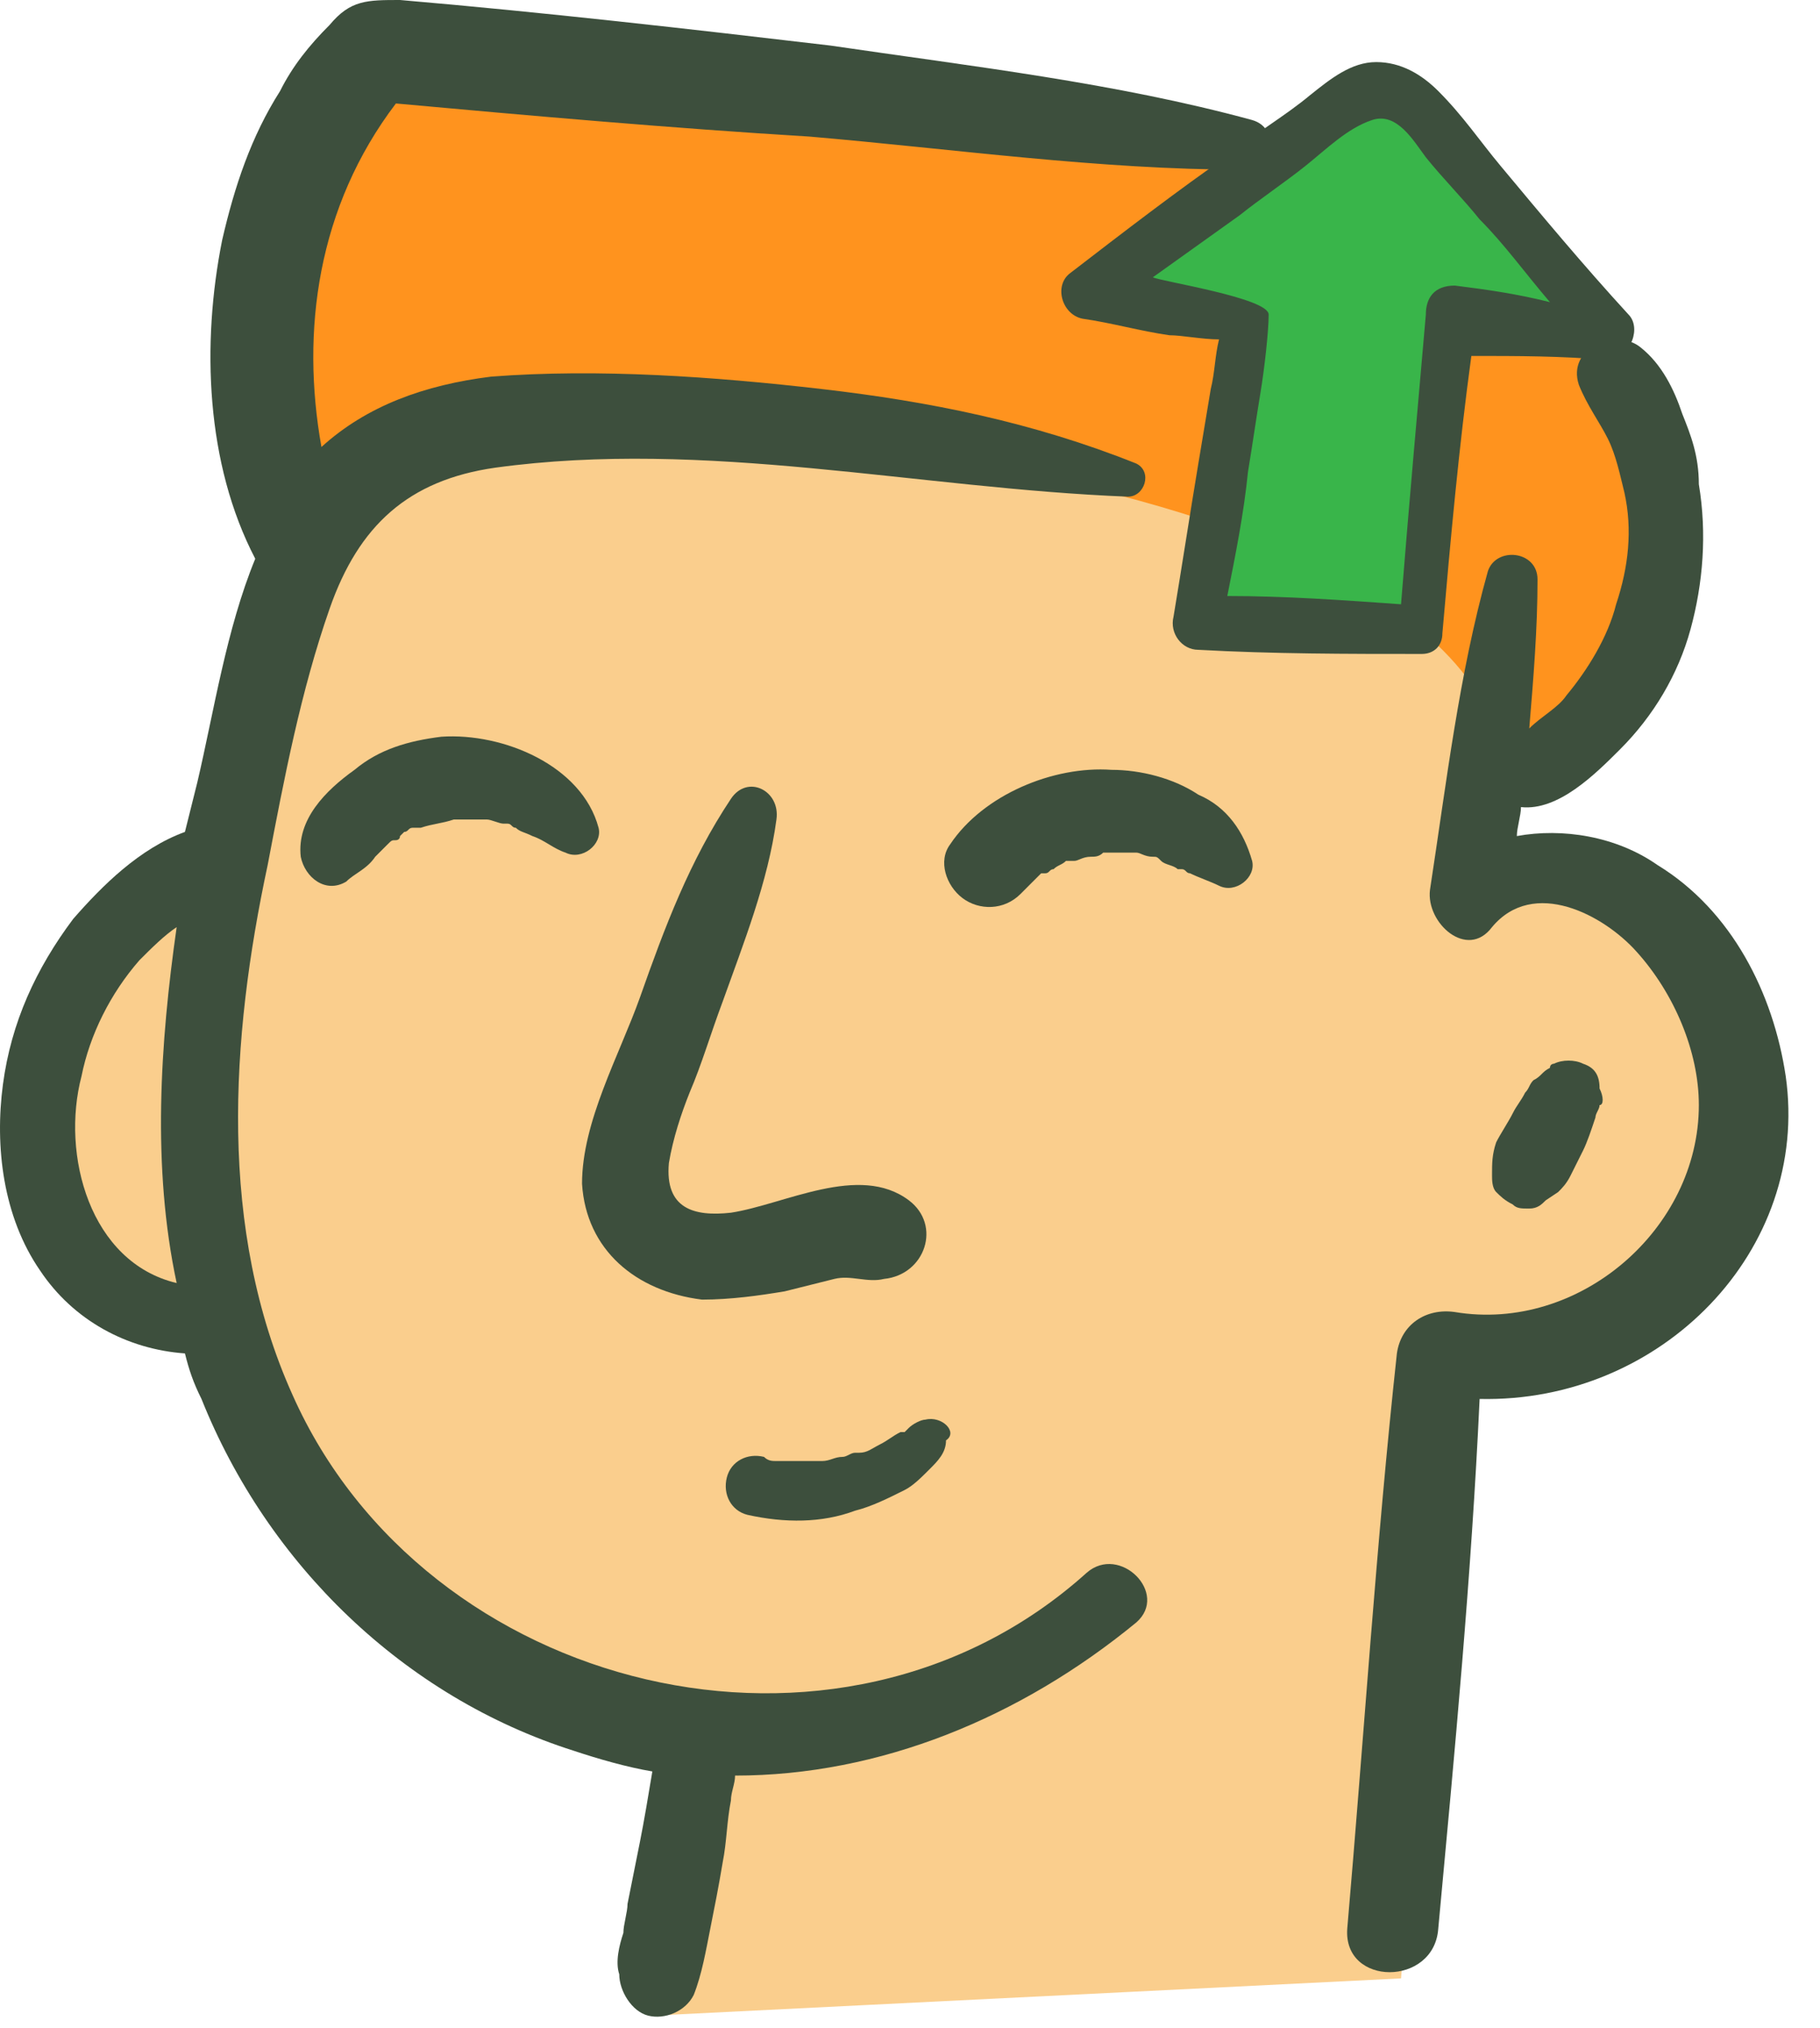<svg width="44" height="49" viewBox="0 0 44 49" fill="none" xmlns="http://www.w3.org/2000/svg">
<path d="M15.771 48.7L33.871 47.8L35.171 32.9C35.171 32.9 41.171 33.9 41.971 26.9C42.671 19.9 35.671 20.9 35.671 20.9L37.271 14C37.271 14 28.571 10.9 17.871 10.1C7.171 9.3 6.971 12.1 6.871 14.5C6.771 16.9 5.771 20.4 3.871 21.4C1.971 22.3 0.171 26.4 1.171 29.1C2.171 31.8 6.171 31.7 6.171 32.8C6.271 34 10.271 40.6 16.071 42.1C17.571 42.6 15.771 48.7 15.771 48.7Z" fill="#FACE8D"/>
<path d="M36.271 18.9C36.271 18.9 41.271 16 40.471 12.2C39.771 8.4 37.171 3.7 24.271 2.8C11.371 1.9 8.771 1.1 8.771 1.1C8.771 1.1 5.771 5.2 6.171 8.1C6.571 11 7.571 13.1 7.571 13.1C7.571 13.1 11.371 9.5 20.971 10.8C37.671 13.1 36.271 18.9 36.271 18.9Z" fill="#FF931E"/>
<path d="M21.971 29C20.771 28.1 18.971 29.1 17.671 29.3C16.771 29.4 16.071 29.2 16.171 28.1C16.271 27.5 16.471 26.9 16.671 26.4C16.971 25.7 17.171 25 17.471 24.2C17.971 22.8 18.571 21.3 18.771 19.8C18.871 19.1 18.071 18.7 17.671 19.3C16.671 20.8 16.071 22.4 15.471 24.1C14.971 25.5 14.071 27.1 14.071 28.6C14.171 30.2 15.371 31.2 16.971 31.4C17.671 31.4 18.371 31.3 18.971 31.2C19.371 31.1 19.771 31 20.171 30.9C20.571 30.8 20.971 31 21.371 30.9C22.371 30.8 22.771 29.6 21.971 29Z" fill="#3D4F3D"/>
<path d="M30.271 20.8C30.071 20.1 29.671 19.5 28.971 19.2C28.371 18.8 27.571 18.6 26.871 18.6C25.471 18.5 23.771 19.2 22.971 20.4C22.671 20.8 22.871 21.4 23.271 21.7C23.671 22 24.271 22 24.671 21.6C24.771 21.5 24.871 21.4 24.971 21.3L25.071 21.2L25.171 21.1H25.271C25.371 21.1 25.371 21 25.471 21C25.571 20.9 25.671 20.9 25.771 20.8H25.871H25.971C26.071 20.8 26.171 20.7 26.371 20.7C26.471 20.7 26.571 20.7 26.671 20.6C26.771 20.6 26.871 20.6 26.871 20.6C26.971 20.6 27.071 20.6 27.271 20.6H27.371H27.471C27.571 20.6 27.671 20.7 27.871 20.7C27.971 20.7 27.971 20.7 28.071 20.8C28.071 20.8 28.171 20.9 28.071 20.8C28.171 20.9 28.371 20.9 28.471 21H28.571C28.671 21 28.671 21.1 28.771 21.1C28.971 21.2 29.271 21.3 29.471 21.4C29.871 21.6 30.371 21.2 30.271 20.8Z" fill="#3D4F3D"/>
<path d="M14.471 20C14.071 18.5 12.171 17.7 10.671 17.8C9.871 17.9 9.171 18.1 8.571 18.6C7.871 19.1 7.171 19.8 7.271 20.7C7.371 21.2 7.871 21.6 8.371 21.3C8.571 21.1 8.871 21 9.071 20.7C9.171 20.6 9.271 20.5 9.371 20.4C9.471 20.3 9.471 20.3 9.571 20.3C9.571 20.3 9.671 20.3 9.671 20.2L9.771 20.1C9.871 20.1 9.871 20 9.971 20C9.971 20 9.971 20 10.071 20H10.171C10.471 19.9 10.671 19.9 10.971 19.8C11.071 19.8 11.171 19.8 11.171 19.8C11.271 19.8 11.471 19.8 11.571 19.8C11.671 19.8 11.671 19.8 11.771 19.8C11.871 19.8 12.071 19.9 12.171 19.9C12.171 19.9 12.171 19.9 12.271 19.9C12.371 19.9 12.371 20 12.471 20C12.571 20.1 12.671 20.1 12.871 20.2C13.171 20.3 13.371 20.5 13.671 20.6C14.071 20.8 14.571 20.4 14.471 20Z" fill="#3D4F3D"/>
<path d="M38.671 26.3C38.671 26 38.571 25.8 38.271 25.7C38.071 25.6 37.771 25.6 37.571 25.7C37.571 25.7 37.471 25.7 37.471 25.8C37.271 25.9 37.271 26 37.071 26.1C36.971 26.2 36.971 26.3 36.871 26.4C36.771 26.6 36.671 26.7 36.571 26.9C36.471 27.1 36.271 27.4 36.171 27.6C36.071 27.9 36.071 28.1 36.071 28.4C36.071 28.5 36.071 28.7 36.171 28.8C36.271 28.9 36.371 29 36.571 29.1C36.671 29.2 36.771 29.2 36.971 29.2C37.171 29.2 37.271 29.1 37.371 29L37.671 28.8C37.771 28.7 37.871 28.6 37.971 28.4C38.071 28.2 38.171 28 38.271 27.8C38.371 27.6 38.471 27.3 38.571 27C38.571 26.9 38.671 26.8 38.671 26.7C38.771 26.7 38.771 26.5 38.671 26.3Z" fill="#3D4F3D"/>
<path d="M28.771 15.3L34.271 15.2L35.171 7.6L38.771 7.7L33.371 2L26.271 7L29.871 8L28.771 15.3Z" fill="#39B54A"/>
<path d="M39.371 7.6C38.271 6.4 37.271 5.2 36.271 4C35.771 3.4 35.371 2.8 34.771 2.2C34.371 1.8 33.871 1.5 33.271 1.5C32.671 1.5 32.171 1.9 31.671 2.3C31.071 2.8 30.371 3.2 29.771 3.7C28.471 4.6 27.171 5.6 25.871 6.6C25.471 6.9 25.671 7.6 26.171 7.7C26.871 7.8 27.571 8 28.271 8.1C28.571 8.1 29.071 8.2 29.471 8.2C29.371 8.6 29.371 9 29.271 9.4C29.171 10 29.071 10.6 28.971 11.2C28.771 12.4 28.571 13.7 28.371 14.9C28.271 15.3 28.571 15.7 28.971 15.7C30.771 15.8 32.571 15.8 34.371 15.8C34.671 15.8 34.871 15.6 34.871 15.3C35.071 13 35.271 10.8 35.571 8.6C36.671 8.6 37.771 8.6 38.871 8.7C39.471 8.6 39.671 7.9 39.371 7.6ZM35.171 6.9C34.671 6.9 34.471 7.2 34.471 7.6C34.271 9.9 34.071 12.1 33.871 14.6C32.471 14.5 31.071 14.4 29.671 14.4C29.871 13.4 30.071 12.4 30.171 11.4C30.271 10.8 30.371 10.1 30.471 9.5C30.571 8.9 30.671 8 30.671 7.6C30.671 7.2 28.071 6.8 27.871 6.7C28.571 6.2 29.271 5.7 29.971 5.2C30.471 4.8 31.071 4.4 31.571 4C32.071 3.6 32.571 3.1 33.171 2.9C33.771 2.7 34.171 3.4 34.471 3.8C34.871 4.3 35.371 4.8 35.771 5.3C36.371 5.9 36.871 6.6 37.471 7.3C36.671 7.1 35.971 7 35.171 6.9Z" fill="#3D4F3D"/>
<path d="M43.171 26C42.871 24 41.871 22 40.071 20.9C39.071 20.2 37.771 20 36.671 20.2C36.671 20 36.771 19.7 36.771 19.5C37.671 19.6 38.571 18.7 39.171 18.1C39.971 17.3 40.571 16.3 40.871 15.2C41.171 14.1 41.271 12.9 41.071 11.7C41.071 11 40.871 10.5 40.671 10C40.471 9.4 40.171 8.8 39.671 8.4C39.071 7.9 37.871 8.4 38.171 9.3C38.371 9.8 38.671 10.2 38.871 10.6C39.071 11 39.171 11.5 39.271 11.9C39.471 12.8 39.371 13.7 39.071 14.6C38.871 15.4 38.371 16.2 37.871 16.8C37.671 17.1 37.271 17.3 36.971 17.6C37.071 16.4 37.171 15.2 37.171 14C37.171 13.3 36.171 13.2 35.971 13.8C35.271 16.3 34.971 18.9 34.571 21.5C34.471 22.3 35.471 23.2 36.071 22.4C37.071 21.2 38.771 22.1 39.571 23C40.471 24 41.071 25.4 41.071 26.7C41.071 29.7 38.171 32.2 35.171 31.7C34.471 31.6 33.871 32 33.771 32.7C33.271 37.3 32.971 42 32.571 46.6C32.471 48 34.671 48 34.771 46.6C35.171 42.3 35.571 38.1 35.771 33.8C40.171 33.9 43.771 30.2 43.171 26Z" fill="#3D4F3D"/>
<path d="M30.271 2.9C26.971 2 23.471 1.6 20.071 1.1C16.671 0.7 13.171 0.3 9.671 0C8.871 0 8.471 0 7.971 0.6C7.471 1.1 7.071 1.6 6.771 2.2C6.071 3.3 5.671 4.5 5.371 5.8C4.871 8.3 4.971 11.2 6.171 13.5C5.471 15.2 5.171 17.2 4.771 18.9C4.671 19.3 4.571 19.7 4.471 20.1C3.371 20.5 2.471 21.4 1.771 22.2C0.871 23.4 0.271 24.7 0.071 26.2C-0.129 27.7 0.071 29.4 0.971 30.7C1.771 31.9 3.071 32.6 4.471 32.7C4.571 33.1 4.671 33.4 4.871 33.8C6.471 37.8 9.771 41 13.871 42.3C14.471 42.5 15.171 42.7 15.771 42.8C15.671 43.4 15.571 44 15.471 44.5C15.371 45 15.271 45.5 15.171 46C15.171 46.2 15.071 46.5 15.071 46.7C14.971 47 14.871 47.4 14.971 47.7C14.971 48.1 15.271 48.6 15.671 48.7C16.071 48.8 16.571 48.6 16.771 48.2C16.971 47.7 17.071 47.1 17.171 46.6C17.271 46.1 17.371 45.6 17.471 45C17.571 44.5 17.571 44 17.671 43.5C17.671 43.3 17.771 43.1 17.771 42.9C21.271 42.9 24.671 41.5 27.471 39.2C28.271 38.5 27.071 37.3 26.271 38C20.271 43.4 10.271 40.9 7.071 33.7C5.271 29.7 5.571 25.1 6.471 20.9C6.871 18.8 7.271 16.7 7.971 14.7C8.671 12.7 9.871 11.6 11.971 11.3C17.071 10.6 22.171 11.8 27.271 12C27.671 12 27.871 11.4 27.471 11.2C24.971 10.2 22.471 9.7 19.871 9.4C17.271 9.1 14.471 8.9 11.871 9.1C10.271 9.3 8.871 9.8 7.771 10.8C7.271 8 7.671 5 9.571 2.5C12.871 2.8 16.271 3.1 19.571 3.3C23.071 3.6 26.571 4.1 30.071 4.1C30.771 4.1 30.971 3.1 30.271 2.9ZM1.971 26C2.171 25 2.671 24 3.371 23.2C3.671 22.9 3.971 22.6 4.271 22.4C3.871 25.2 3.671 28.2 4.271 31C2.171 30.5 1.471 27.9 1.971 26Z" fill="#3D4F3D"/>
<path d="M22.371 34.3C22.271 34.3 22.071 34.4 21.971 34.5L21.871 34.6C21.871 34.6 21.871 34.6 21.771 34.6C21.571 34.7 21.471 34.8 21.271 34.9C21.071 35 20.971 35.1 20.771 35.1H20.671C20.571 35.1 20.471 35.2 20.371 35.2C20.171 35.2 20.071 35.3 19.871 35.3C19.871 35.3 19.871 35.3 19.771 35.3H19.671C19.571 35.3 19.471 35.3 19.471 35.3C19.271 35.3 19.071 35.3 18.871 35.3H18.771C18.671 35.3 18.571 35.3 18.471 35.2C18.071 35.1 17.671 35.3 17.571 35.7C17.471 36.1 17.671 36.5 18.071 36.6C18.971 36.8 19.871 36.8 20.671 36.5C21.071 36.4 21.471 36.2 21.871 36C22.071 35.9 22.271 35.7 22.471 35.5C22.671 35.3 22.871 35.1 22.871 34.8C23.171 34.6 22.771 34.2 22.371 34.3Z" fill="#3D4F3D"/>
</svg>
